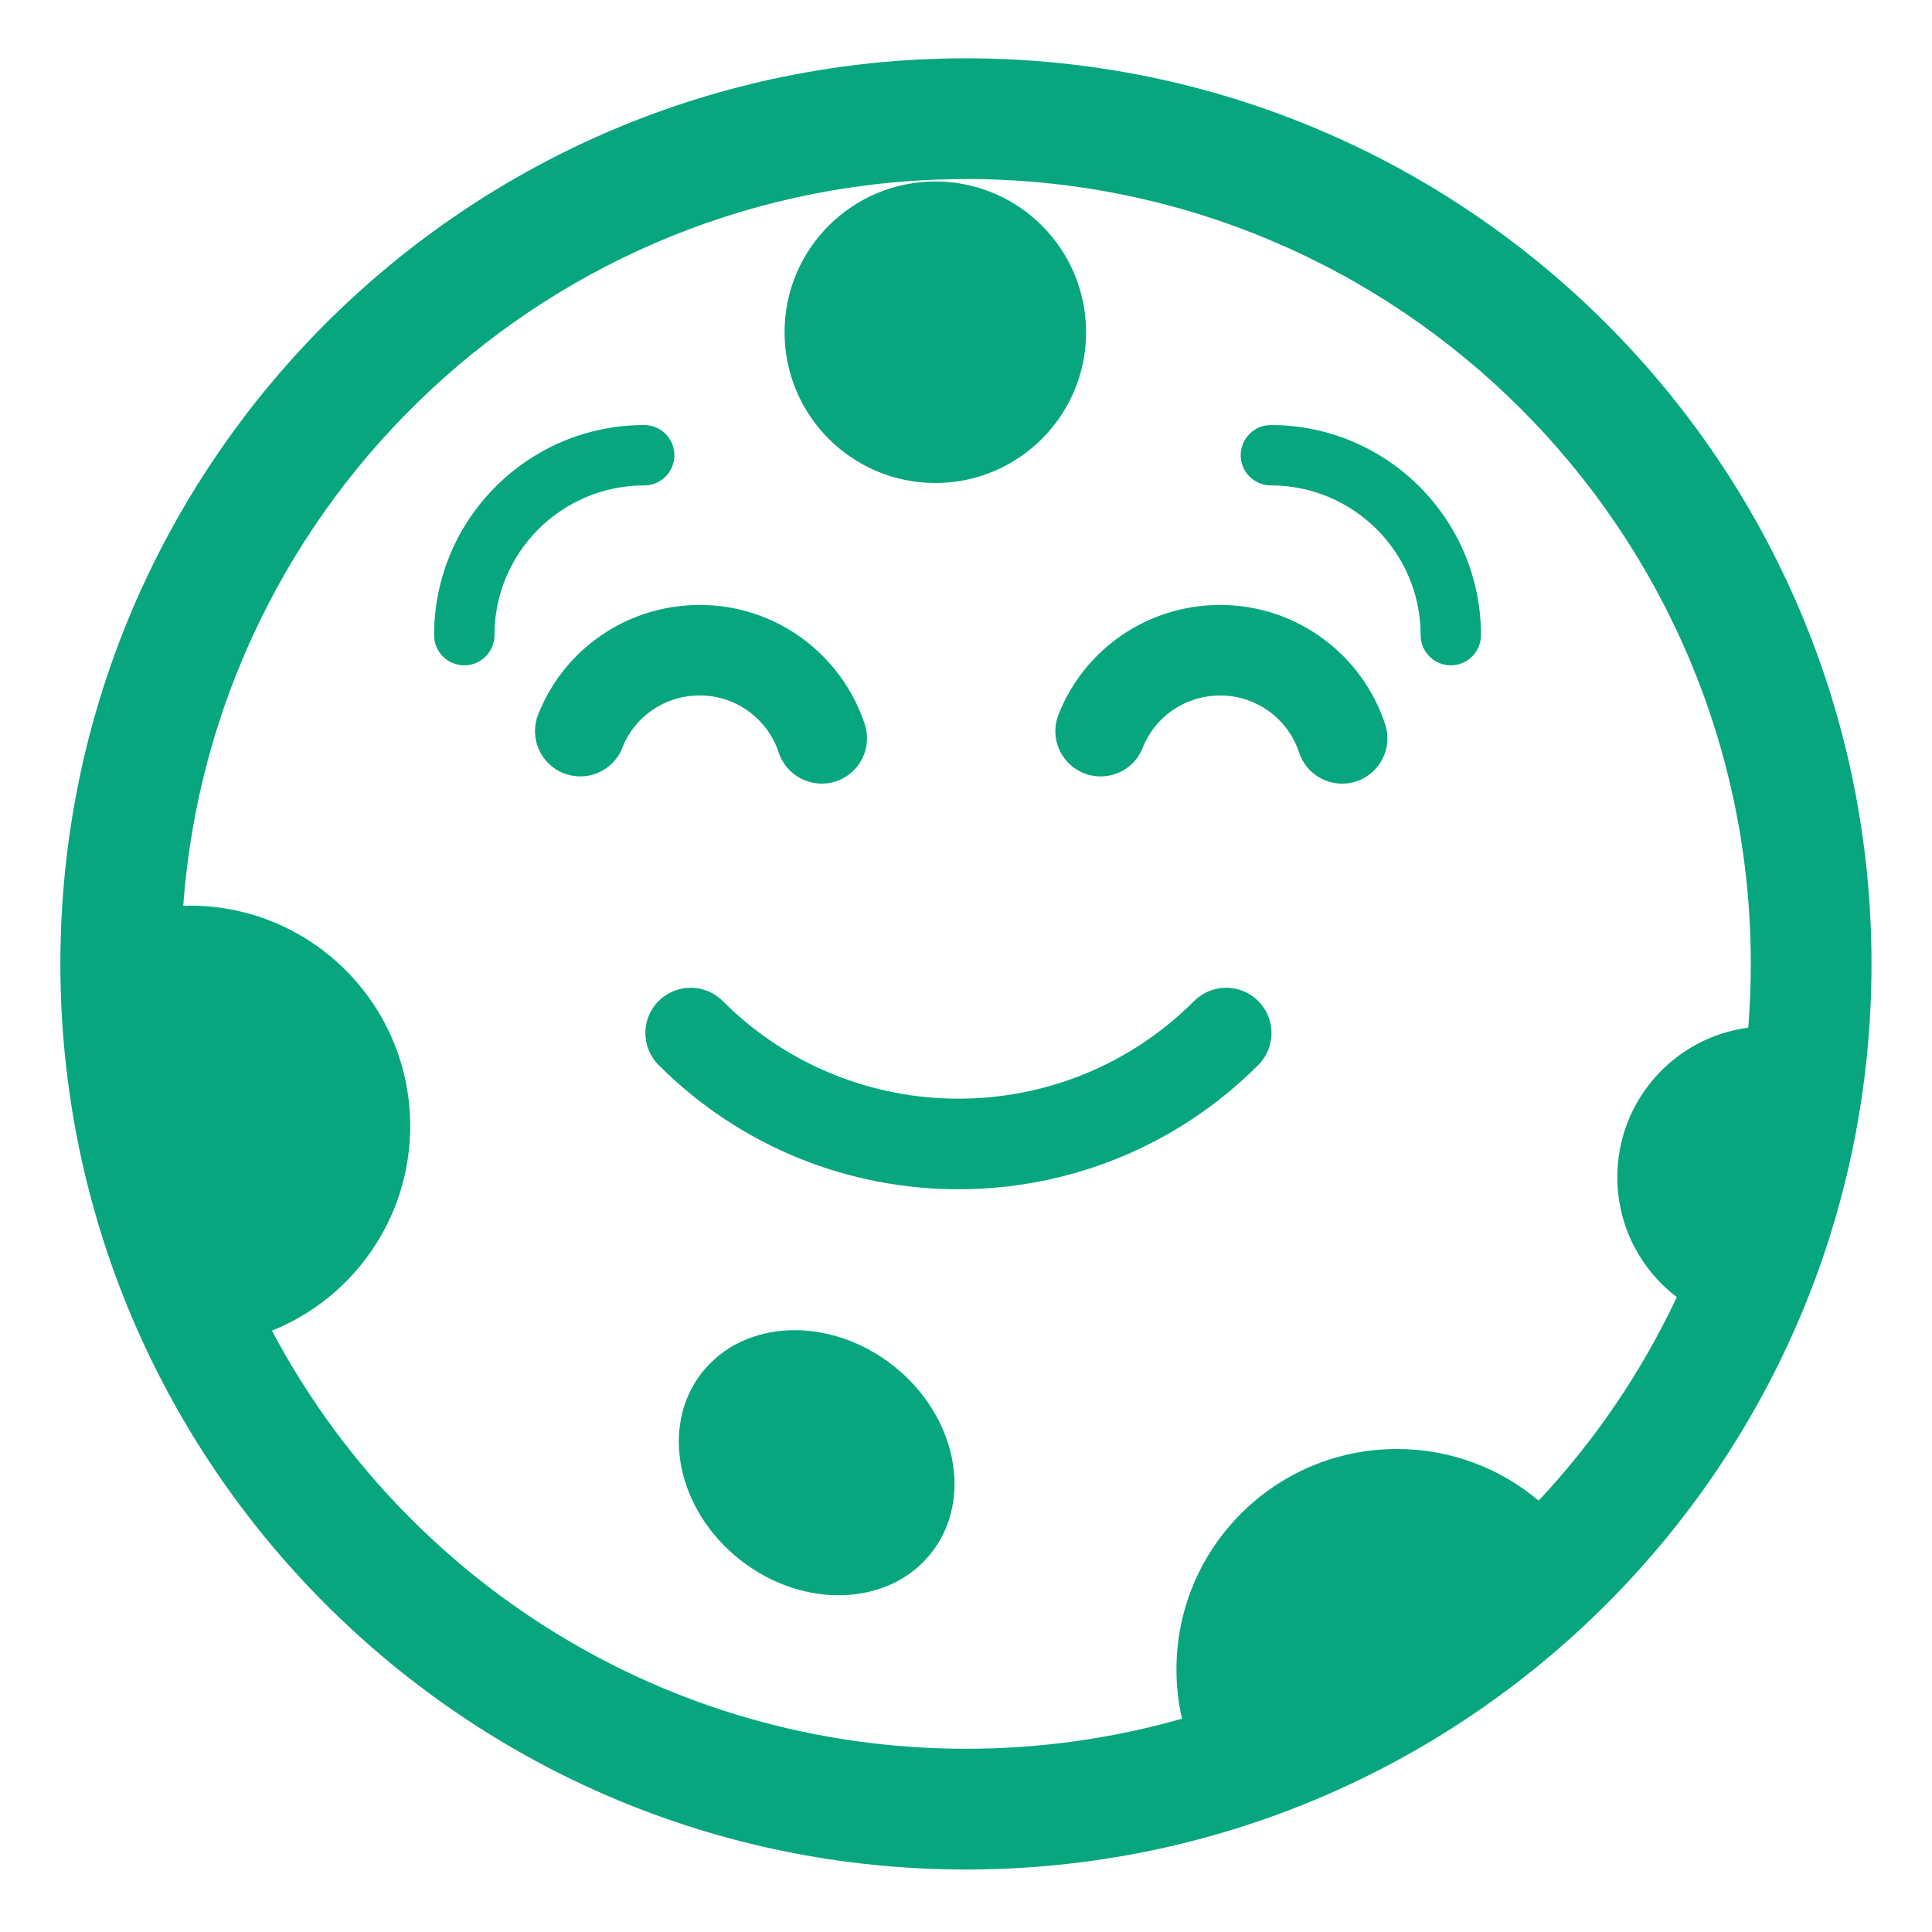 <svg xmlns="http://www.w3.org/2000/svg" fill="none" viewBox="0 0 32 32" id="Full-Moon-Face-High-Contrast--Streamline-Fluent-Emoji-High-Contrast.svg" height="32" width="32"><desc>Full Moon Face High Contrast Streamline Emoji: https://streamlinehq.com</desc><path fill="#07a67f" d="M15.492 8c1.379 0 2.497 -1.118 2.497 -2.497 0 -1.379 -1.118 -2.497 -2.497 -2.497 -1.379 0 -2.497 1.118 -2.497 2.497 0 1.379 1.118 2.497 2.497 2.497Z" stroke-width="1"></path><path fill="#07a67f" d="M14.789 22.615c1.05 0.823 1.337 2.211 0.64 3.102 -0.697 0.89 -2.114 0.946 -3.165 0.123 -1.05 -0.822 -1.337 -2.211 -0.64 -3.102 0.697 -0.891 2.114 -0.946 3.165 -0.123Z" stroke-width="1"></path><path fill="#07a67f" d="M8.19 10.52c0 -1.373 1.115 -2.48 2.48 -2.48 0.276 0 0.5 -0.224 0.5 -0.5s-0.224 -0.5 -0.5 -0.5c-1.915 0 -3.48 1.553 -3.48 3.48 0 0.276 0.224 0.5 0.5 0.5s0.5 -0.224 0.5 -0.5Z" stroke-width="1"></path><path fill="#07a67f" d="M20.55 7.54c0 -0.276 0.224 -0.5 0.5 -0.5 1.915 0 3.48 1.553 3.48 3.48 0 0.276 -0.224 0.5 -0.5 0.5 -0.276 0 -0.5 -0.224 -0.5 -0.5 0 -1.373 -1.115 -2.48 -2.48 -2.48 -0.276 0 -0.5 -0.224 -0.5 -0.5Z" stroke-width="1"></path><path fill="#07a67f" d="M10.308 12.383c0.199 -0.507 0.695 -0.864 1.282 -0.864 0.608 0 1.126 0.394 1.308 0.945 0.13 0.393 0.554 0.607 0.947 0.478 0.393 -0.13 0.607 -0.554 0.478 -0.947 -0.379 -1.149 -1.46 -1.975 -2.732 -1.975 -1.213 0 -2.257 0.743 -2.678 1.816 -0.151 0.386 0.039 0.821 0.424 0.972 0.386 0.151 0.821 -0.039 0.972 -0.424Z" stroke-width="1"></path><path fill="#07a67f" d="M20.21 11.52c-0.587 0 -1.083 0.357 -1.282 0.864 -0.151 0.386 -0.587 0.576 -0.972 0.424 -0.386 -0.151 -0.576 -0.587 -0.424 -0.972 0.421 -1.073 1.465 -1.816 2.678 -1.816 1.272 0 2.354 0.826 2.732 1.975 0.13 0.393 -0.084 0.817 -0.478 0.947 -0.393 0.13 -0.817 -0.084 -0.947 -0.478 -0.181 -0.551 -0.7 -0.945 -1.308 -0.945Z" stroke-width="1"></path><path fill="#07a67f" d="M11.97 16.58c-0.293 -0.293 -0.768 -0.293 -1.061 0 -0.293 0.293 -0.293 0.768 0 1.061 2.743 2.743 7.188 2.743 9.931 0 0.293 -0.293 0.293 -0.768 0 -1.061 -0.293 -0.293 -0.768 -0.293 -1.061 0 -2.157 2.157 -5.652 2.157 -7.809 0Z" stroke-width="1"></path><path fill="#07a67f" d="M1 15.965C1 7.681 7.716 0.966 15.999 0.966c8.284 0 14.999 6.716 14.999 15 0 8.284 -6.715 14.999 -14.999 14.999C7.716 30.965 1 24.249 1 15.965ZM15.999 2.966c-6.855 0 -12.471 5.306 -12.964 12.036 0.036 -0.001 0.072 -0.002 0.108 -0.002 2.016 0 3.651 1.635 3.651 3.651 0 1.536 -0.948 2.85 -2.29 3.389 2.181 4.119 6.511 6.925 11.496 6.925 1.241 0 2.441 -0.174 3.577 -0.498 -0.06 -0.262 -0.091 -0.535 -0.091 -0.816 0 -2.017 1.635 -3.651 3.651 -3.651 0.894 0 1.713 0.321 2.348 0.855 0.929 -0.991 1.704 -2.127 2.288 -3.371 -0.599 -0.456 -0.985 -1.177 -0.985 -1.987 0 -1.268 0.945 -2.315 2.169 -2.476 0.028 -0.348 0.042 -0.7 0.042 -1.056 0 -7.179 -5.82 -13 -12.999 -13Z" stroke-width="1"></path></svg>